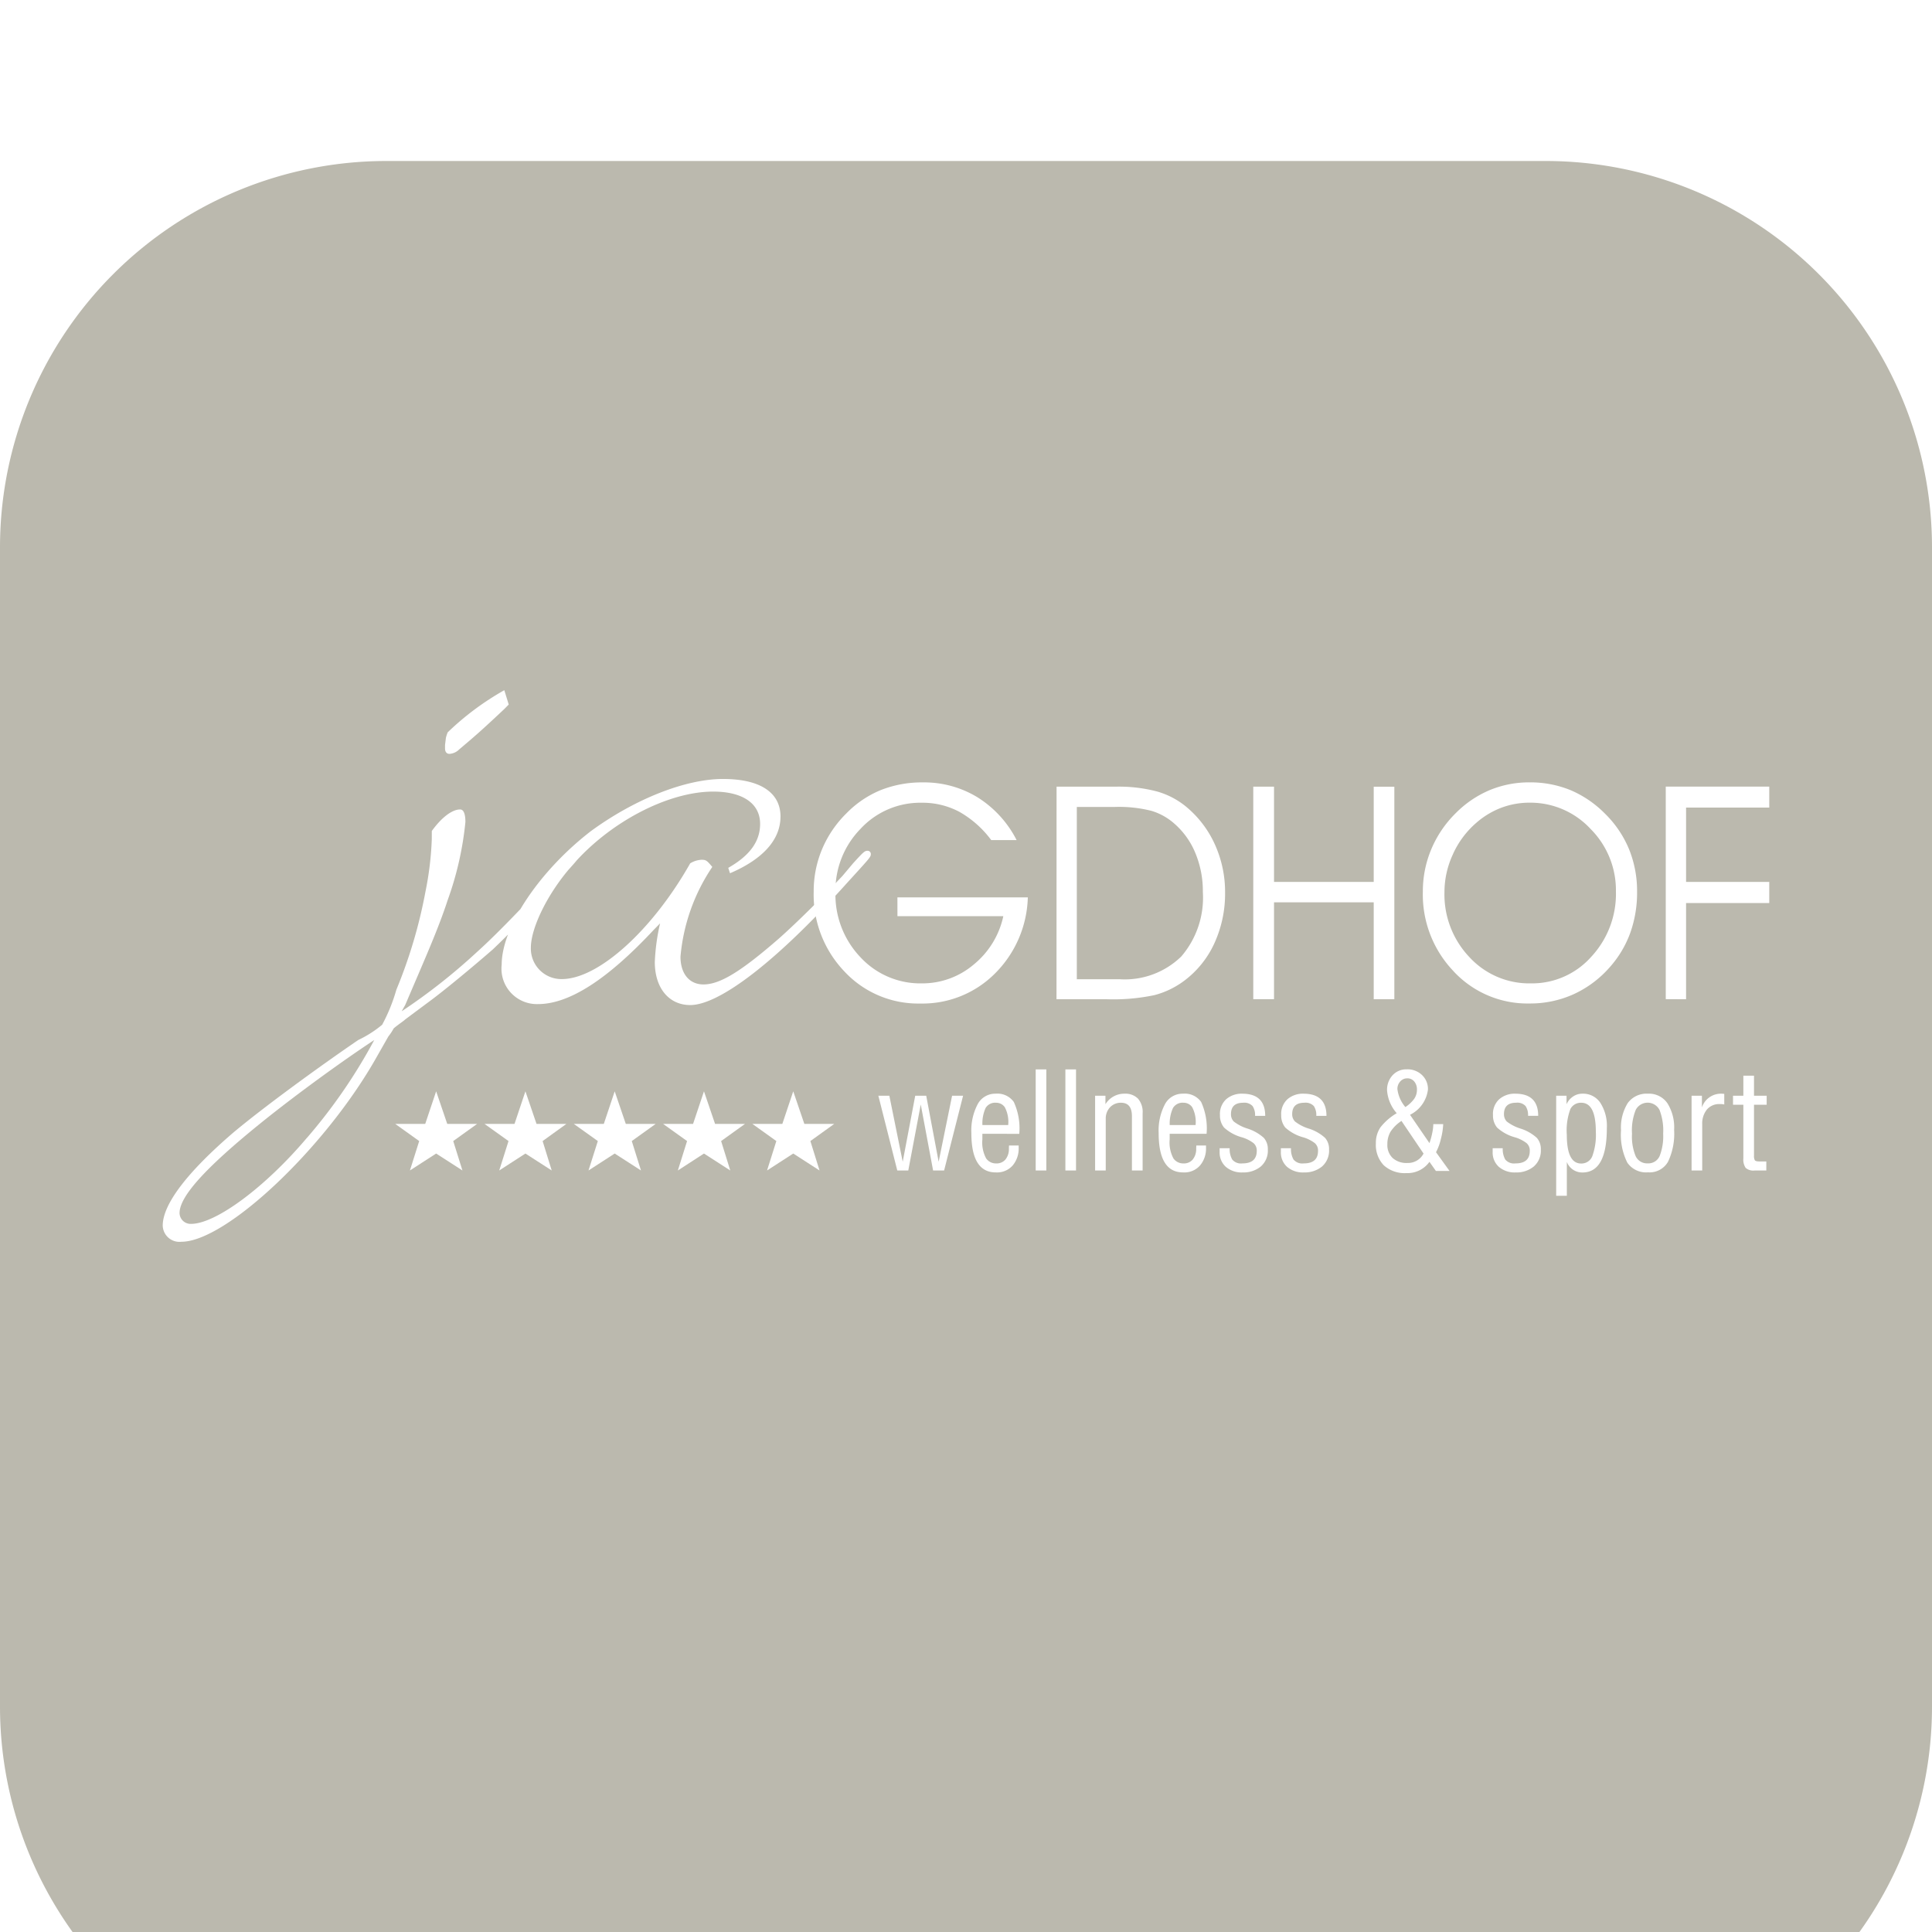 <svg xmlns="http://www.w3.org/2000/svg" viewBox="45 35 120 120">
    <defs>
        <filter id="r2mz8sasta" x="0" y="0" width="210" height="210" filterUnits="userSpaceOnUse">
            <feOffset dy="10"/>
            <feGaussianBlur stdDeviation="15" result="blur"/>
            <feFlood flood-opacity=".302"/>
            <feComposite operator="in" in2="blur"/>
            <feComposite in="SourceGraphic"/>
        </filter>
    </defs>
    <g data-name="App Icon-Light">
        <g style="filter:url(#r2mz8sasta)">
            <path data-name="Path 15409" d="M24 0h72a24 24 0 0 1 24 24v72a24 24 0 0 1-24 24H24A24 24 0 0 1 0 96V24A24 24 0 0 1 24 0z" transform="translate(45 35)" style="fill:#bbb9ae"/>
        </g>
        <g data-name="Group 5269">
            <g data-name="Group 5181">
                <path data-name="Path 15710" d="M31.733 7.886V1.911H36.9V.6h-5.167v-4.62H36.9v-1.3h-6.429v13.2zM17.291 6.149a6.256 6.256 0 0 0 4.715 2 6.534 6.534 0 0 0 2.719-.565 6.65 6.65 0 0 0 2.247-1.664 6.6 6.6 0 0 0 1.288-2.138 7.428 7.428 0 0 0 .43-2.58 6.907 6.907 0 0 0-.5-2.637 6.653 6.653 0 0 0-1.5-2.213A6.692 6.692 0 0 0 24.561-5.1a6.6 6.6 0 0 0-2.536-.485 6.393 6.393 0 0 0-2.493.483 6.562 6.562 0 0 0-2.109 1.433 6.892 6.892 0 0 0-1.515 2.237 6.733 6.733 0 0 0-.524 2.63 6.884 6.884 0 0 0 1.906 4.947m-.031-7.285a5.632 5.632 0 0 1 1.465-1.95 5.105 5.105 0 0 1 1.542-.922 4.943 4.943 0 0 1 1.74-.311 5.092 5.092 0 0 1 3.794 1.63 5.386 5.386 0 0 1 1.576 3.878 5.743 5.743 0 0 1-1.53 4.061A4.918 4.918 0 0 1 22.095 6.9a5.05 5.05 0 0 1-3.82-1.631 5.65 5.65 0 0 1-1.549-4.044 5.567 5.567 0 0 1 .533-2.358m-11.119 3h6.192v6.019h1.281v-13.2h-1.281V.6H6.14v-5.918H4.851v13.2H6.14zM-7.371 7.886h3.132a12.365 12.365 0 0 0 2.952-.256 5.341 5.341 0 0 0 1.78-.842 6.038 6.038 0 0 0 1.926-2.343A7.393 7.393 0 0 0 3.1 1.258a7.14 7.14 0 0 0-.615-2.946A6.526 6.526 0 0 0 .744-4.02a4.963 4.963 0 0 0-1.836-.989 9.234 9.234 0 0 0-2.575-.309h-3.7zm3.615-11.944a8.209 8.209 0 0 1 2.29.244 3.767 3.767 0 0 1 1.424.8 4.871 4.871 0 0 1 1.305 1.842 6.132 6.132 0 0 1 .456 2.394A5.606 5.606 0 0 1 .38 5.229a5.032 5.032 0 0 1-3.832 1.414h-2.657v-10.7zM-17.25 2.727h6.576a5.313 5.313 0 0 1-1.846 3.009A4.928 4.928 0 0 1-15.729 6.9a5.061 5.061 0 0 1-3.82-1.624A5.634 5.634 0 0 1-21.1 1.221a5.471 5.471 0 0 1 1.552-3.914 5.05 5.05 0 0 1 3.8-1.626 4.871 4.871 0 0 1 2.35.567A6.385 6.385 0 0 1-11.425-2h1.576a6.744 6.744 0 0 0-2.42-2.652 6.356 6.356 0 0 0-3.4-.931 6.941 6.941 0 0 0-2.606.473 6.335 6.335 0 0 0-2.138 1.443 6.846 6.846 0 0 0-1.52 2.237 6.738 6.738 0 0 0-.519 2.63 6.9 6.9 0 0 0 1.9 4.952 6.256 6.256 0 0 0 4.72 2A6.357 6.357 0 0 0-11.2 6.294a6.934 6.934 0 0 0 2.048-4.737h-8.1z" transform="translate(117.992 89.179)" style="fill:#fff"/>
            </g>
            <g data-name="Group 5182">
                <path data-name="Path 15711" d="M22.472 4.6c0-1.5-1.264-2.341-3.574-2.341s-5.444 1.226-8.192 3.231c-3.188 2.452-5.552 5.963-5.552 8.3a2.2 2.2 0 0 0 2.254 2.452c1.923 0 4.288-1.5 7.2-4.623l.384-.391a12.934 12.934 0 0 0-.328 2.4c0 1.617.878 2.674 2.2 2.674 1.815 0 5.388-2.729 9.732-7.575 1.373-1.506 1.484-1.617 1.484-1.783a.2.2 0 0 0-.22-.224c-.164 0-.275.113-.881.779l-.659.782c-.989 1.057-2.7 2.785-3.96 3.9-2.307 2.005-3.629 2.84-4.672 2.84-.881 0-1.429-.668-1.429-1.725a11.814 11.814 0 0 1 1.976-5.574c-.328-.388-.384-.444-.659-.444a1.468 1.468 0 0 0-.714.222c-2.365 4.179-5.716 7.188-7.97 7.188a1.894 1.894 0 0 1-1.926-1.952c0-1.223 1.045-3.4 2.584-5.123 2.309-2.676 5.938-4.57 8.742-4.57 1.812 0 2.913.724 2.913 2.008 0 1.057-.606 1.95-1.979 2.729l.109.335c2.09-.893 3.135-2.119 3.135-3.511M-6.941 24.546c-2.584 3.062-5.663 5.347-7.2 5.347a.687.687 0 0 1-.714-.668c0-1 1.484-2.732 5.224-5.738 2.087-1.672 4.838-3.677 6.87-5.014a33.383 33.383 0 0 1-4.177 6.074M.812 5.992a19.671 19.671 0 0 1-.386 3.231 30.527 30.527 0 0 1-1.815 6.129 10.788 10.788 0 0 1-.881 2.172 6.954 6.954 0 0 1-1.484.948c-2.528 1.728-5.88 4.177-7.746 5.738-2.859 2.452-4.4 4.457-4.4 5.794a1.04 1.04 0 0 0 1.156 1C-12 31.008-5.9 25.27-2.709 19.7l.825-1.45a3.333 3.333 0 0 0 .331-.5c.328-.277.606-.444.714-.555L.59 16.131c.992-.724 2.8-2.23 4.015-3.287.934-.89 1.759-1.728 3.188-3.342 2.09-2.174 2.362-2.563 2.362-2.732 0-.111-.053-.277-.217-.277-.111 0-.167.055-.5.446-.053.111-.164.222-.273.388l-.442.446C7.134 9.5 5.045 11.73 3.614 13.011a37.075 37.075 0 0 1-4.672 3.677l.22-.391C.371 13.458 1.2 11.619 1.8 9.78a20.059 20.059 0 0 0 1.1-4.848c0-.5-.109-.779-.328-.779-.5 0-1.156.5-1.759 1.337zM1.8-.637a2.377 2.377 0 0 0-.11.337l-.055.443v.222c0 .222.111.335.275.335a.938.938 0 0 0 .606-.278c.989-.837 1.32-1.115 2.8-2.507l.275-.28-.275-.89A17.292 17.292 0 0 0 1.8-.637" transform="translate(71.007 81.124)" style="fill:#fff"/>
            </g>
            <g data-name="Group 5183">
                <path data-name="Path 15712" d="M31.464 1.286v3.335a.922.922 0 0 0 .142.586.717.717 0 0 0 .548.164h.736v-.562h-.425c-.152 0-.249-.024-.287-.072a.547.547 0 0 1-.053-.287V1.286h.787v-.56h-.787V-.517h-.661V.726h-.642v.56zm-2.555 4.085V2.5a1.381 1.381 0 0 1 .287-.912A1 1 0 0 1 30 1.245a1.224 1.224 0 0 1 .278.024V.613A1.411 1.411 0 0 0 30.106.6a1.243 1.243 0 0 0-1.216.852V.726h-.642v4.645zM24.782 1.6a.833.833 0 0 1 1.474.007 3.554 3.554 0 0 1 .227 1.482 3.376 3.376 0 0 1-.217 1.378.765.765 0 0 1-.748.461.782.782 0 0 1-.741-.442 3.2 3.2 0 0 1-.229-1.4 3.4 3.4 0 0 1 .234-1.486m-.524 3.284a1.411 1.411 0 0 0 1.284.6 1.317 1.317 0 0 0 1.243-.656 4.061 4.061 0 0 0 .379-1.981 2.82 2.82 0 0 0-.42-1.658A1.39 1.39 0 0 0 25.53.6a1.438 1.438 0 0 0-1.248.584 2.884 2.884 0 0 0-.417 1.689 3.856 3.856 0 0 0 .393 2.012m-3.542-3.322a.726.726 0 0 1 .678-.4q.909 0 .907 1.8a3.881 3.881 0 0 1-.215 1.508.723.723 0 0 1-.7.466q-.887 0-.888-1.783a3.814 3.814 0 0 1 .217-1.585M20.48.726h-.642V6.94h.662v-2.1a1.024 1.024 0 0 0 .97.654q1.517 0 1.515-2.768a2.643 2.643 0 0 0-.4-1.552A1.282 1.282 0 0 0 21.469.6a1.012 1.012 0 0 0-.6.188 1.126 1.126 0 0 0-.386.466zm-4.587 3.262v.232a1.191 1.191 0 0 0 .384.924 1.511 1.511 0 0 0 1.054.347 1.69 1.69 0 0 0 1.108-.362 1.3 1.3 0 0 0 .446-1.064 1.045 1.045 0 0 0-.246-.719 2.721 2.721 0 0 0-1.026-.582 2.708 2.708 0 0 1-.847-.439.649.649 0 0 1-.171-.451q0-.713.753-.712a.693.693 0 0 1 .591.208 1.015 1.015 0 0 1 .152.606h.63Q18.721.6 17.295.6a1.454 1.454 0 0 0-.989.34 1.234 1.234 0 0 0-.393.992 1.169 1.169 0 0 0 .253.77 2.708 2.708 0 0 0 1.132.613 2.246 2.246 0 0 1 .7.355.605.605 0 0 1 .2.483q0 .778-.89.777a.71.71 0 0 1-.635-.244 1.314 1.314 0 0 1-.154-.7zM9.976.313a.677.677 0 0 1 .171-.466.563.563 0 0 1 .442-.2.535.535 0 0 1 .437.2.755.755 0 0 1 .164.495.992.992 0 0 1-.171.577 2.109 2.109 0 0 1-.548.512A2.121 2.121 0 0 1 9.976.313M11.6 4.319a1.086 1.086 0 0 1-1 .584 1.286 1.286 0 0 1-.914-.303 1.115 1.115 0 0 1-.333-.866 1.5 1.5 0 0 1 .2-.777 2.3 2.3 0 0 1 .676-.666zM8.929 2.681a1.705 1.705 0 0 0-.29 1 1.833 1.833 0 0 0 .49 1.366 1.927 1.927 0 0 0 1.407.485 1.672 1.672 0 0 0 1.431-.7l.4.567h.847l-.84-1.165a3.307 3.307 0 0 0 .3-.813 4.361 4.361 0 0 0 .147-.931h-.615a2.7 2.7 0 0 1-.06.519 4.6 4.6 0 0 1-.179.661L10.76 1.911A2.018 2.018 0 0 0 11.873.345a1.189 1.189 0 0 0-.364-.9 1.291 1.291 0 0 0-.956-.357 1.146 1.146 0 0 0-.878.369A1.324 1.324 0 0 0 9.334.4a2.413 2.413 0 0 0 .6 1.412 3.6 3.6 0 0 0-1.006.871M2.739 3.988v.232a1.191 1.191 0 0 0 .384.924 1.511 1.511 0 0 0 1.054.347 1.7 1.7 0 0 0 1.11-.362 1.31 1.31 0 0 0 .444-1.064 1.045 1.045 0 0 0-.246-.719 2.721 2.721 0 0 0-1.025-.581 2.656 2.656 0 0 1-.845-.439.641.641 0 0 1-.174-.451q0-.713.753-.712a.7.7 0 0 1 .594.208 1.016 1.016 0 0 1 .15.606h.632C5.57 1.061 5.092.6 4.141.6a1.454 1.454 0 0 0-.989.34 1.234 1.234 0 0 0-.393.992 1.169 1.169 0 0 0 .253.77 2.721 2.721 0 0 0 1.134.613 2.255 2.255 0 0 1 .7.355.605.605 0 0 1 .2.483q0 .778-.89.777a.71.71 0 0 1-.635-.244 1.314 1.314 0 0 1-.154-.7zm-3.805 0v.232a1.193 1.193 0 0 0 .386.924 1.511 1.511 0 0 0 1.054.347 1.69 1.69 0 0 0 1.108-.361 1.3 1.3 0 0 0 .446-1.064 1.045 1.045 0 0 0-.246-.719 2.742 2.742 0 0 0-1.025-.582 2.678 2.678 0 0 1-.847-.439.639.639 0 0 1-.171-.451c0-.475.249-.712.753-.712a.7.7 0 0 1 .591.208 1.015 1.015 0 0 1 .152.606h.63Q1.764.6.338.6a1.465 1.465 0 0 0-.992.34 1.24 1.24 0 0 0-.391.992 1.169 1.169 0 0 0 .253.77 2.691 2.691 0 0 0 1.132.613 2.274 2.274 0 0 1 .7.355.605.605 0 0 1 .2.483c0 .519-.3.777-.893.777a.7.7 0 0 1-.632-.244 1.313 1.313 0 0 1-.157-.7zm-3.1-1.441a2.338 2.338 0 0 1 .205-1.062.691.691 0 0 1 .649-.323.646.646 0 0 1 .541.275 1.961 1.961 0 0 1 .212 1.11zm2.29.545a3.958 3.958 0 0 0-.338-1.979A1.245 1.245 0 0 0-3.342.6a1.233 1.233 0 0 0-1.122.659 3.5 3.5 0 0 0-.389 1.786q0 2.447 1.518 2.444a1.29 1.29 0 0 0 1.055-.434 1.617 1.617 0 0 0 .369-1.079v-.159h-.6a2.138 2.138 0 0 0-.01.224 1.014 1.014 0 0 1-.217.649.71.71 0 0 1-.577.241.735.735 0 0 1-.62-.311 2.1 2.1 0 0 1-.234-1.18v-.347zm-6.263 2.279V2.164a1.014 1.014 0 0 1 .265-.719.906.906 0 0 1 .683-.282c.454 0 .678.28.678.837v3.371h.664V1.814A1.252 1.252 0 0 0-6.143.9a1.106 1.106 0 0 0-.833-.3 1.371 1.371 0 0 0-1.182.654V.726H-8.8v4.645zM-9.985-.91h-.661v6.281h.661zm-1.844 0h-.661v6.281h.661zM-15.8 2.548a2.338 2.338 0 0 1 .2-1.062.688.688 0 0 1 .649-.323.649.649 0 0 1 .541.275 1.961 1.961 0 0 1 .212 1.11zm2.29.545a3.925 3.925 0 0 0-.34-1.979A1.245 1.245 0 0 0-14.977.6a1.23 1.23 0 0 0-1.12.659 3.5 3.5 0 0 0-.389 1.786q0 2.447 1.518 2.444a1.293 1.293 0 0 0 1.054-.437 1.627 1.627 0 0 0 .367-1.079v-.156h-.6q-.007.1-.007.224a1.014 1.014 0 0 1-.217.649.71.71 0 0 1-.577.241.735.735 0 0 1-.62-.311 2.081 2.081 0 0 1-.234-1.18v-.347zm-7.577 2.278h.683l.775-4.1.767 4.1h.683L-17 .726h-.683l-.835 4.1-.772-4.1h-.683l-.777 4.1-.83-4.1h-.683z" transform="translate(121.819 102.331)" style="fill:#fff"/>
            </g>
            <g data-name="Group 5185">
                <path data-name="Path 15714" d="M1.487 2.264 3.12 3.316l-.572-1.827L4.03.425H2.177L1.487-1.6.808.425h-1.86L.434 1.489l-.576 1.827zm5.545 0 1.633 1.052L8.1 1.489 9.575.425H7.722L7.032-1.6 6.354.425H4.493l1.489 1.064-.577 1.827zm5.545 0 1.633 1.052-.572-1.827L15.12.425h-1.853l-.69-2.025L11.9.425h-1.86l1.489 1.064-.579 1.827zm5.545 0 1.634 1.052-.569-1.827L20.668.425h-1.856l-.69-2.025-.678 2.025h-1.858l1.486 1.064-.572 1.827zm5.545 0L25.3 3.316l-.569-1.827 1.48-1.064h-1.854l-.69-2.025-.678 2.025h-1.858l1.486 1.064-.577 1.827z" transform="translate(70.603 104.384)" style="fill:#fff"/>
            </g>
        </g>
    </g>
</svg>